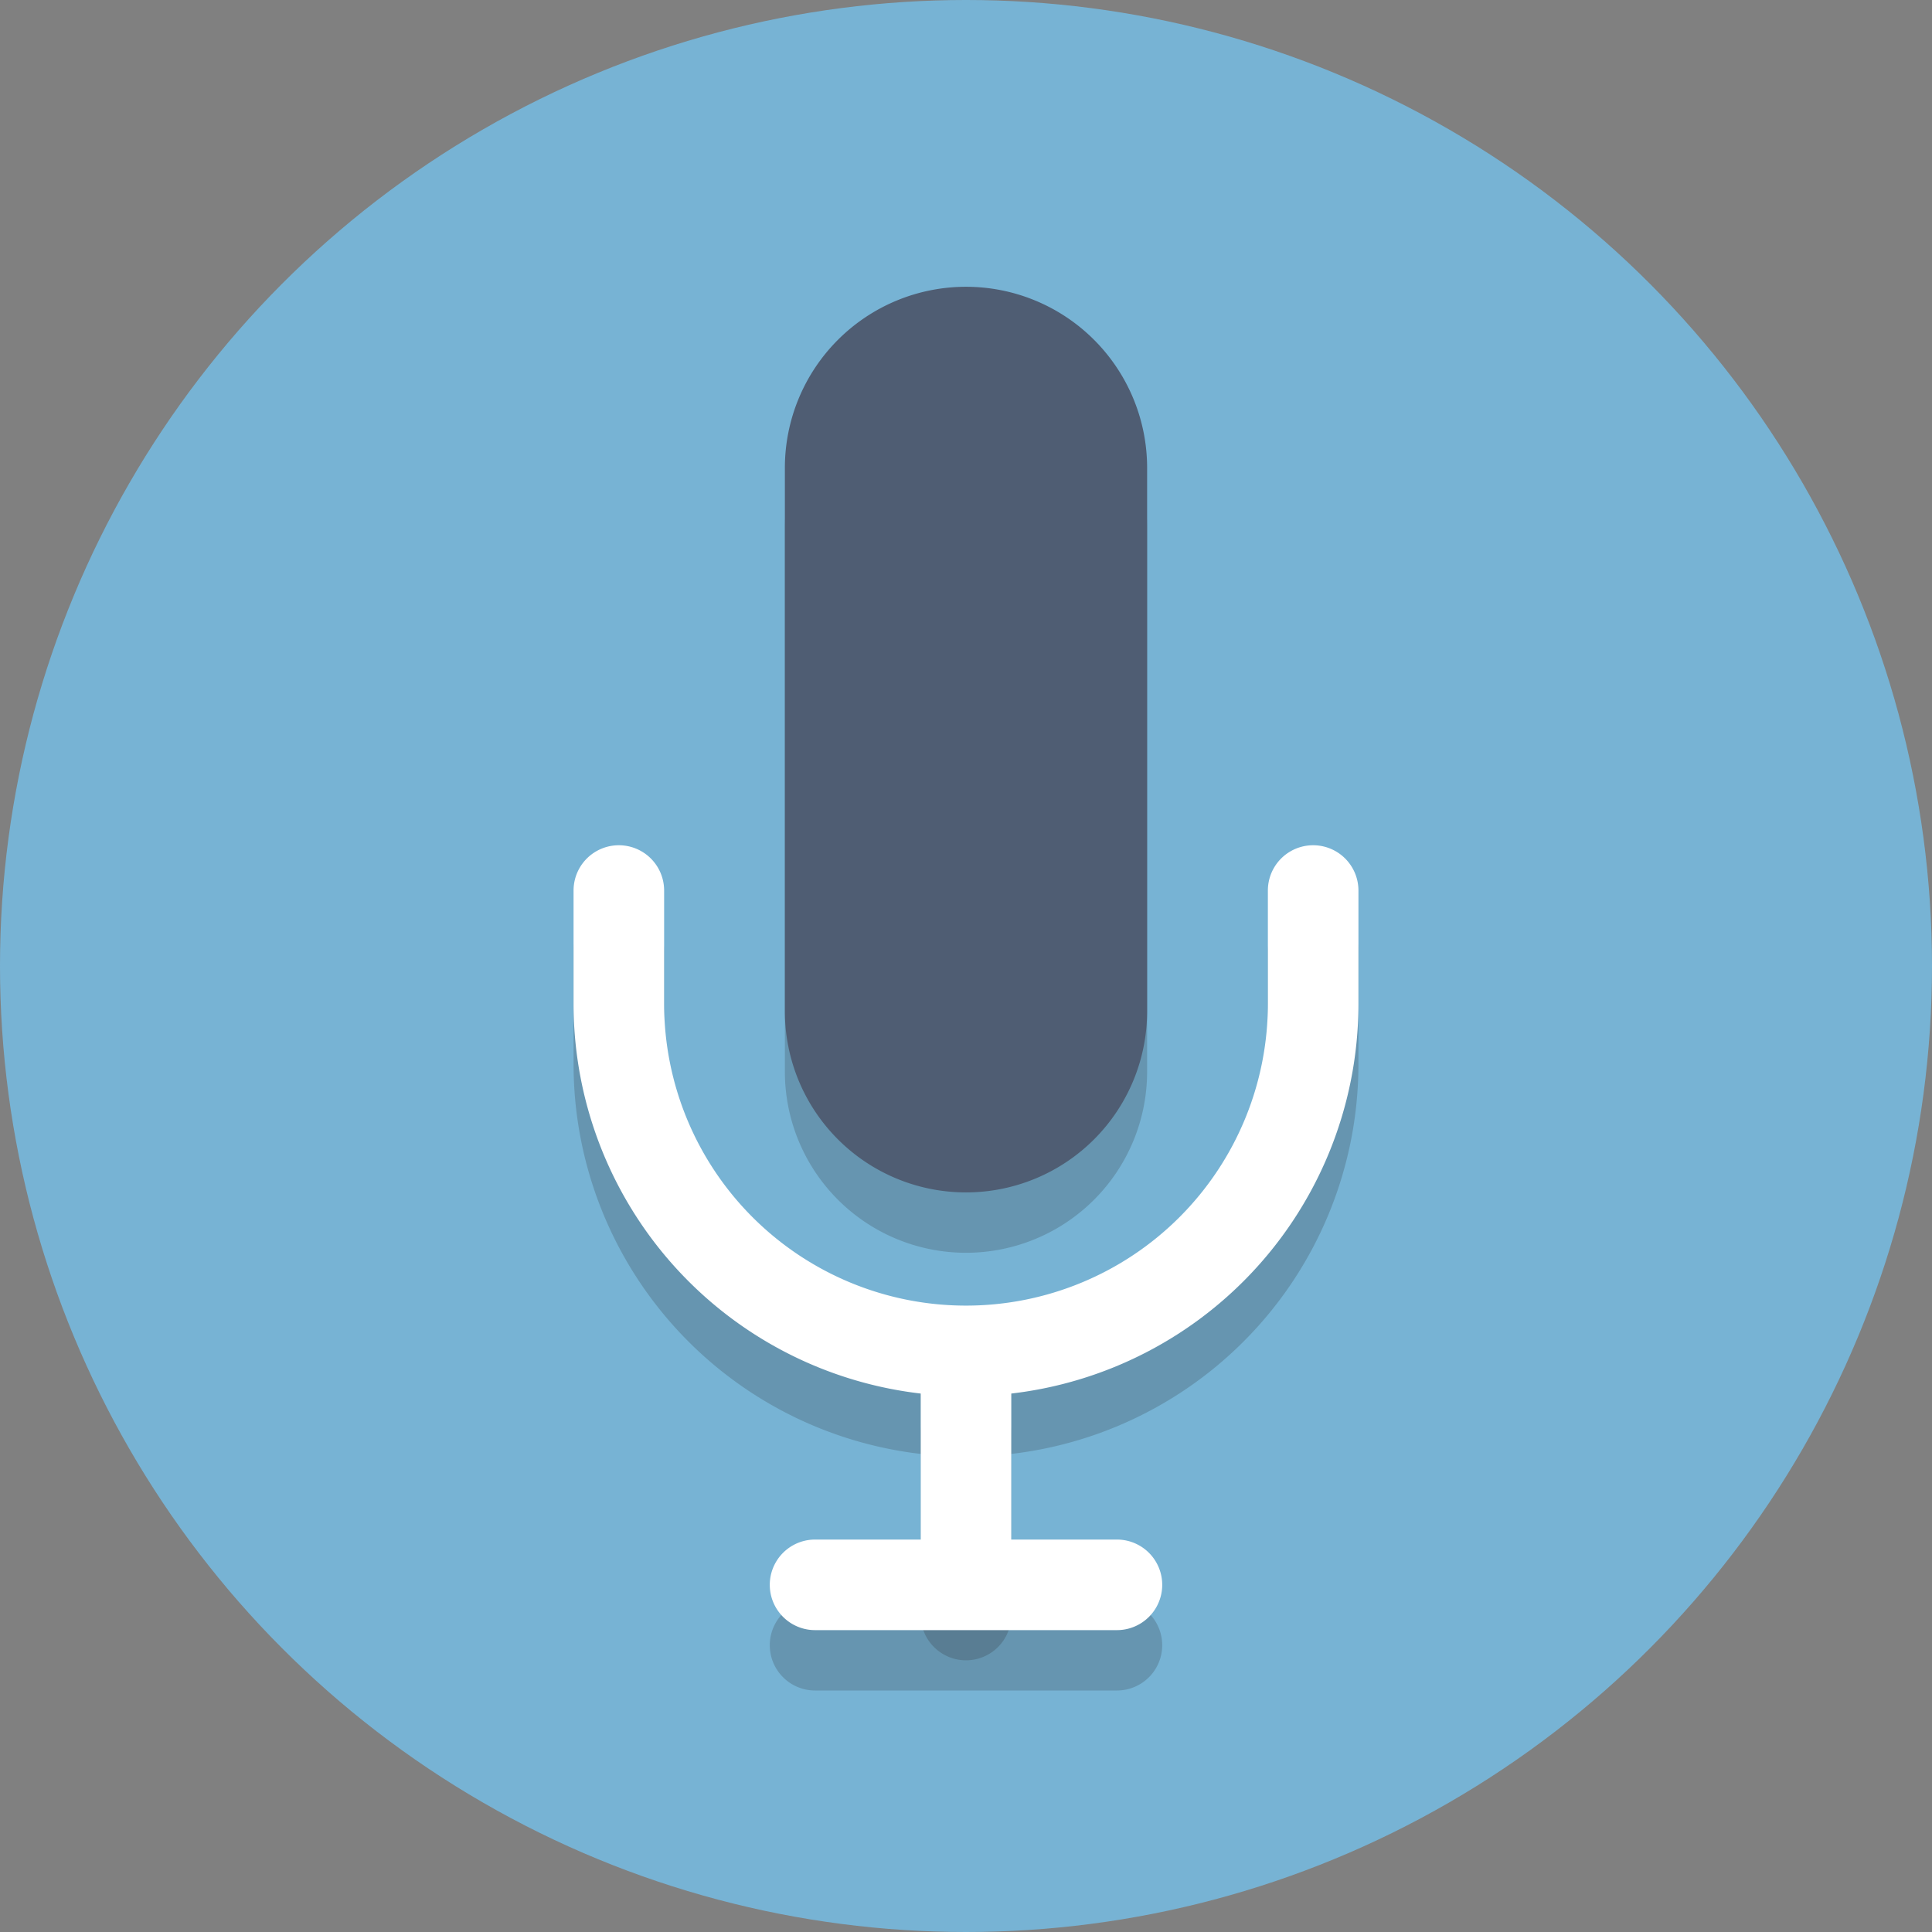 <svg xmlns="http://www.w3.org/2000/svg" viewBox="0 0 64 64">
  <rect x="0" y="0" width="64" height="64" fill="#808080" stroke="none"/>
  <defs>
    <style>
      .a {
        fill: #77b3d4;
      }

      .b {
        opacity: 0.2;
      }

      .c {
        fill: #231f20;
      }

      .d {
        fill: #4f5d73;
      }

      .e {
        fill: #fff;
      }
    </style>
  </defs>
  <title>Elegant_circle-icons</title>
  <circle class="a" cx="32" cy="32" r="32"/>
  <g class="b">
    <path class="c" d="M32,41.5a6,6,0,0,0,6-6v-18a6,6,0,0,0-12,0v18A6,6,0,0,0,32,41.5Z"/>
  </g>
  <g class="b">
    <path class="c" d="M32,48.25a13,13,0,0,1-13-13V31.5a1.5,1.5,0,0,1,3,0v3.75a10,10,0,0,0,20,0V31.5a1.5,1.5,0,0,1,3,0v3.75A13,13,0,0,1,32,48.25Z"/>
  </g>
  <g class="b">
    <path class="c" d="M32,55a1.5,1.5,0,0,1-1.5-1.5v-6a1.5,1.5,0,0,1,3,0v6A1.5,1.5,0,0,1,32,55Z"/>
  </g>
  <g class="b">
    <path class="c" d="M37,56H27a1.5,1.5,0,0,1,0-3H37a1.5,1.5,0,0,1,0,3Z"/>
  </g>
  <path class="d" d="M32,39.5a6,6,0,0,0,6-6v-18a6,6,0,0,0-12,0v18A6,6,0,0,0,32,39.5Z"/>
  <path class="e" d="M32,46.25a13,13,0,0,1-13-13V29.5a1.5,1.5,0,0,1,3,0v3.75a10,10,0,0,0,20,0V29.5a1.5,1.5,0,0,1,3,0v3.75A13,13,0,0,1,32,46.25Z"/>
  <path class="e" d="M32,53a1.5,1.5,0,0,1-1.5-1.5v-6a1.5,1.5,0,0,1,3,0v6A1.5,1.5,0,0,1,32,53Z"/>
  <path class="e" d="M37,54H27a1.5,1.5,0,0,1,0-3H37a1.5,1.5,0,0,1,0,3Z"/>
</svg>
